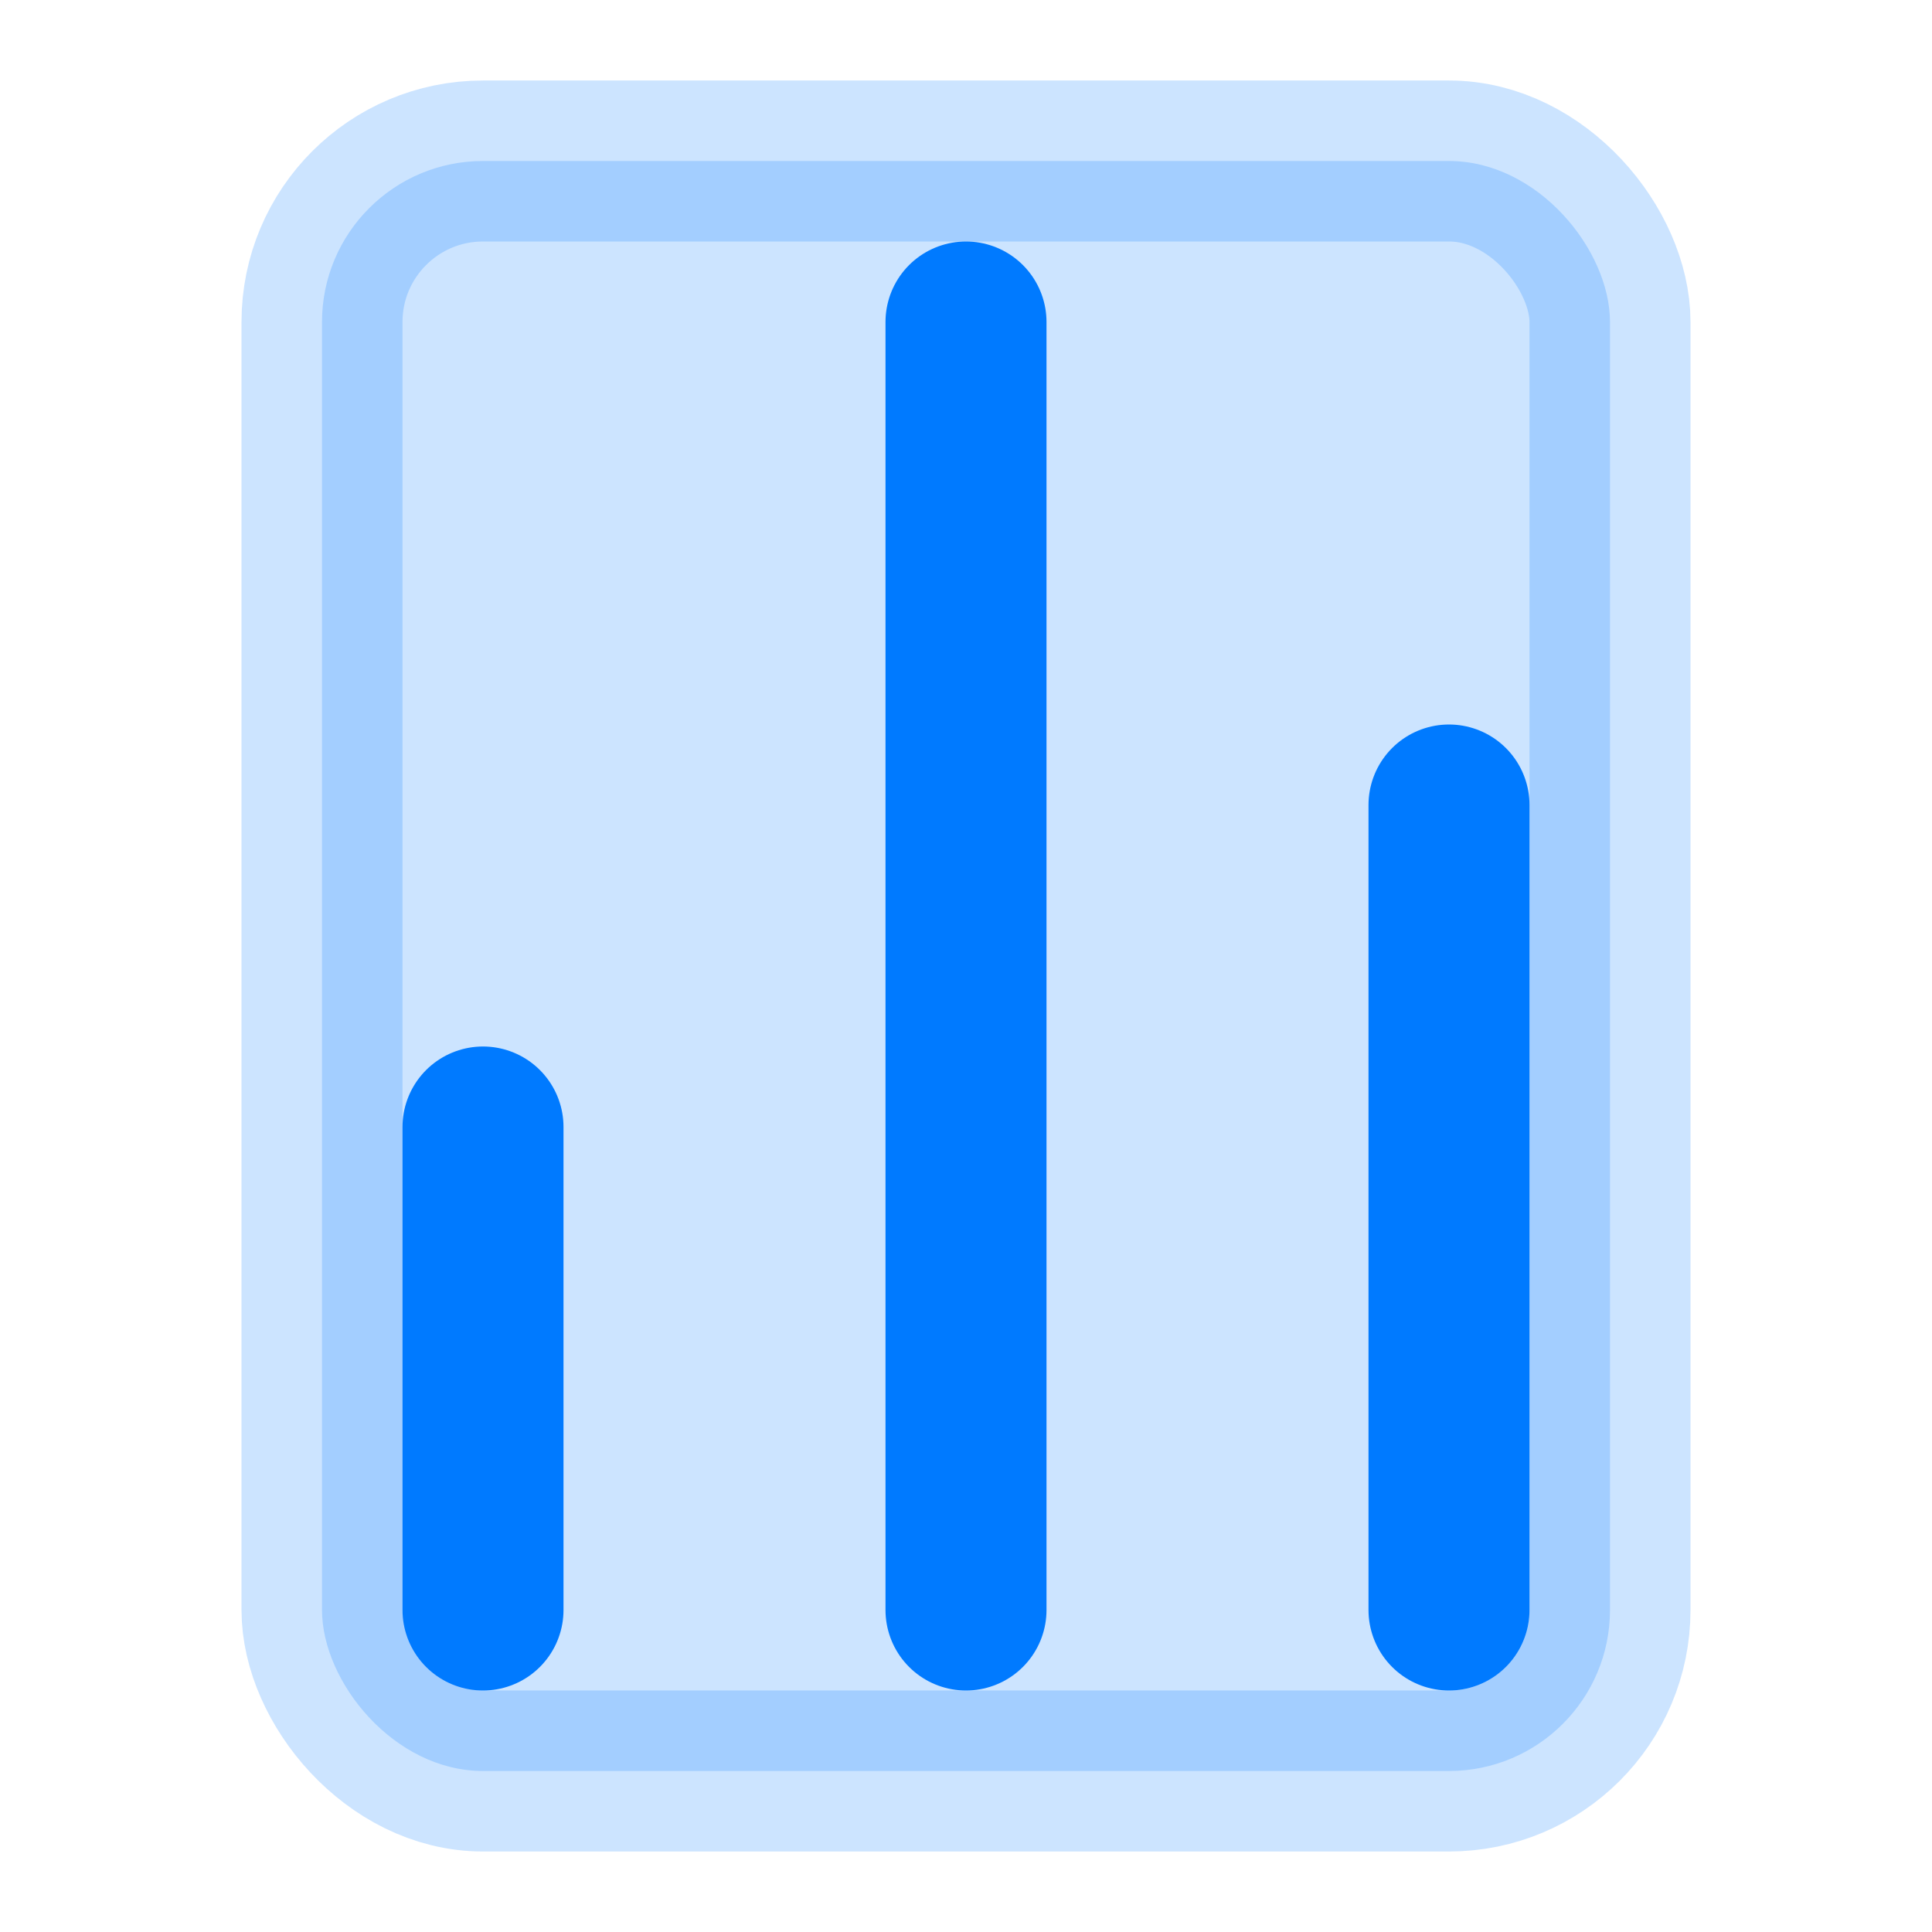 <svg width="24" height="24" viewBox="0 0 24 24" fill="none" xmlns="http://www.w3.org/2000/svg">
  <path d="M18 20V10M12 20V4M6 20v-6" stroke="#007AFF" stroke-width="2" stroke-linecap="round" stroke-linejoin="round"/>
  <rect x="4" y="2" width="16" height="20" rx="2" stroke="#007AFF" stroke-width="2" fill="#007AFF" opacity="0.2"/>
</svg> 